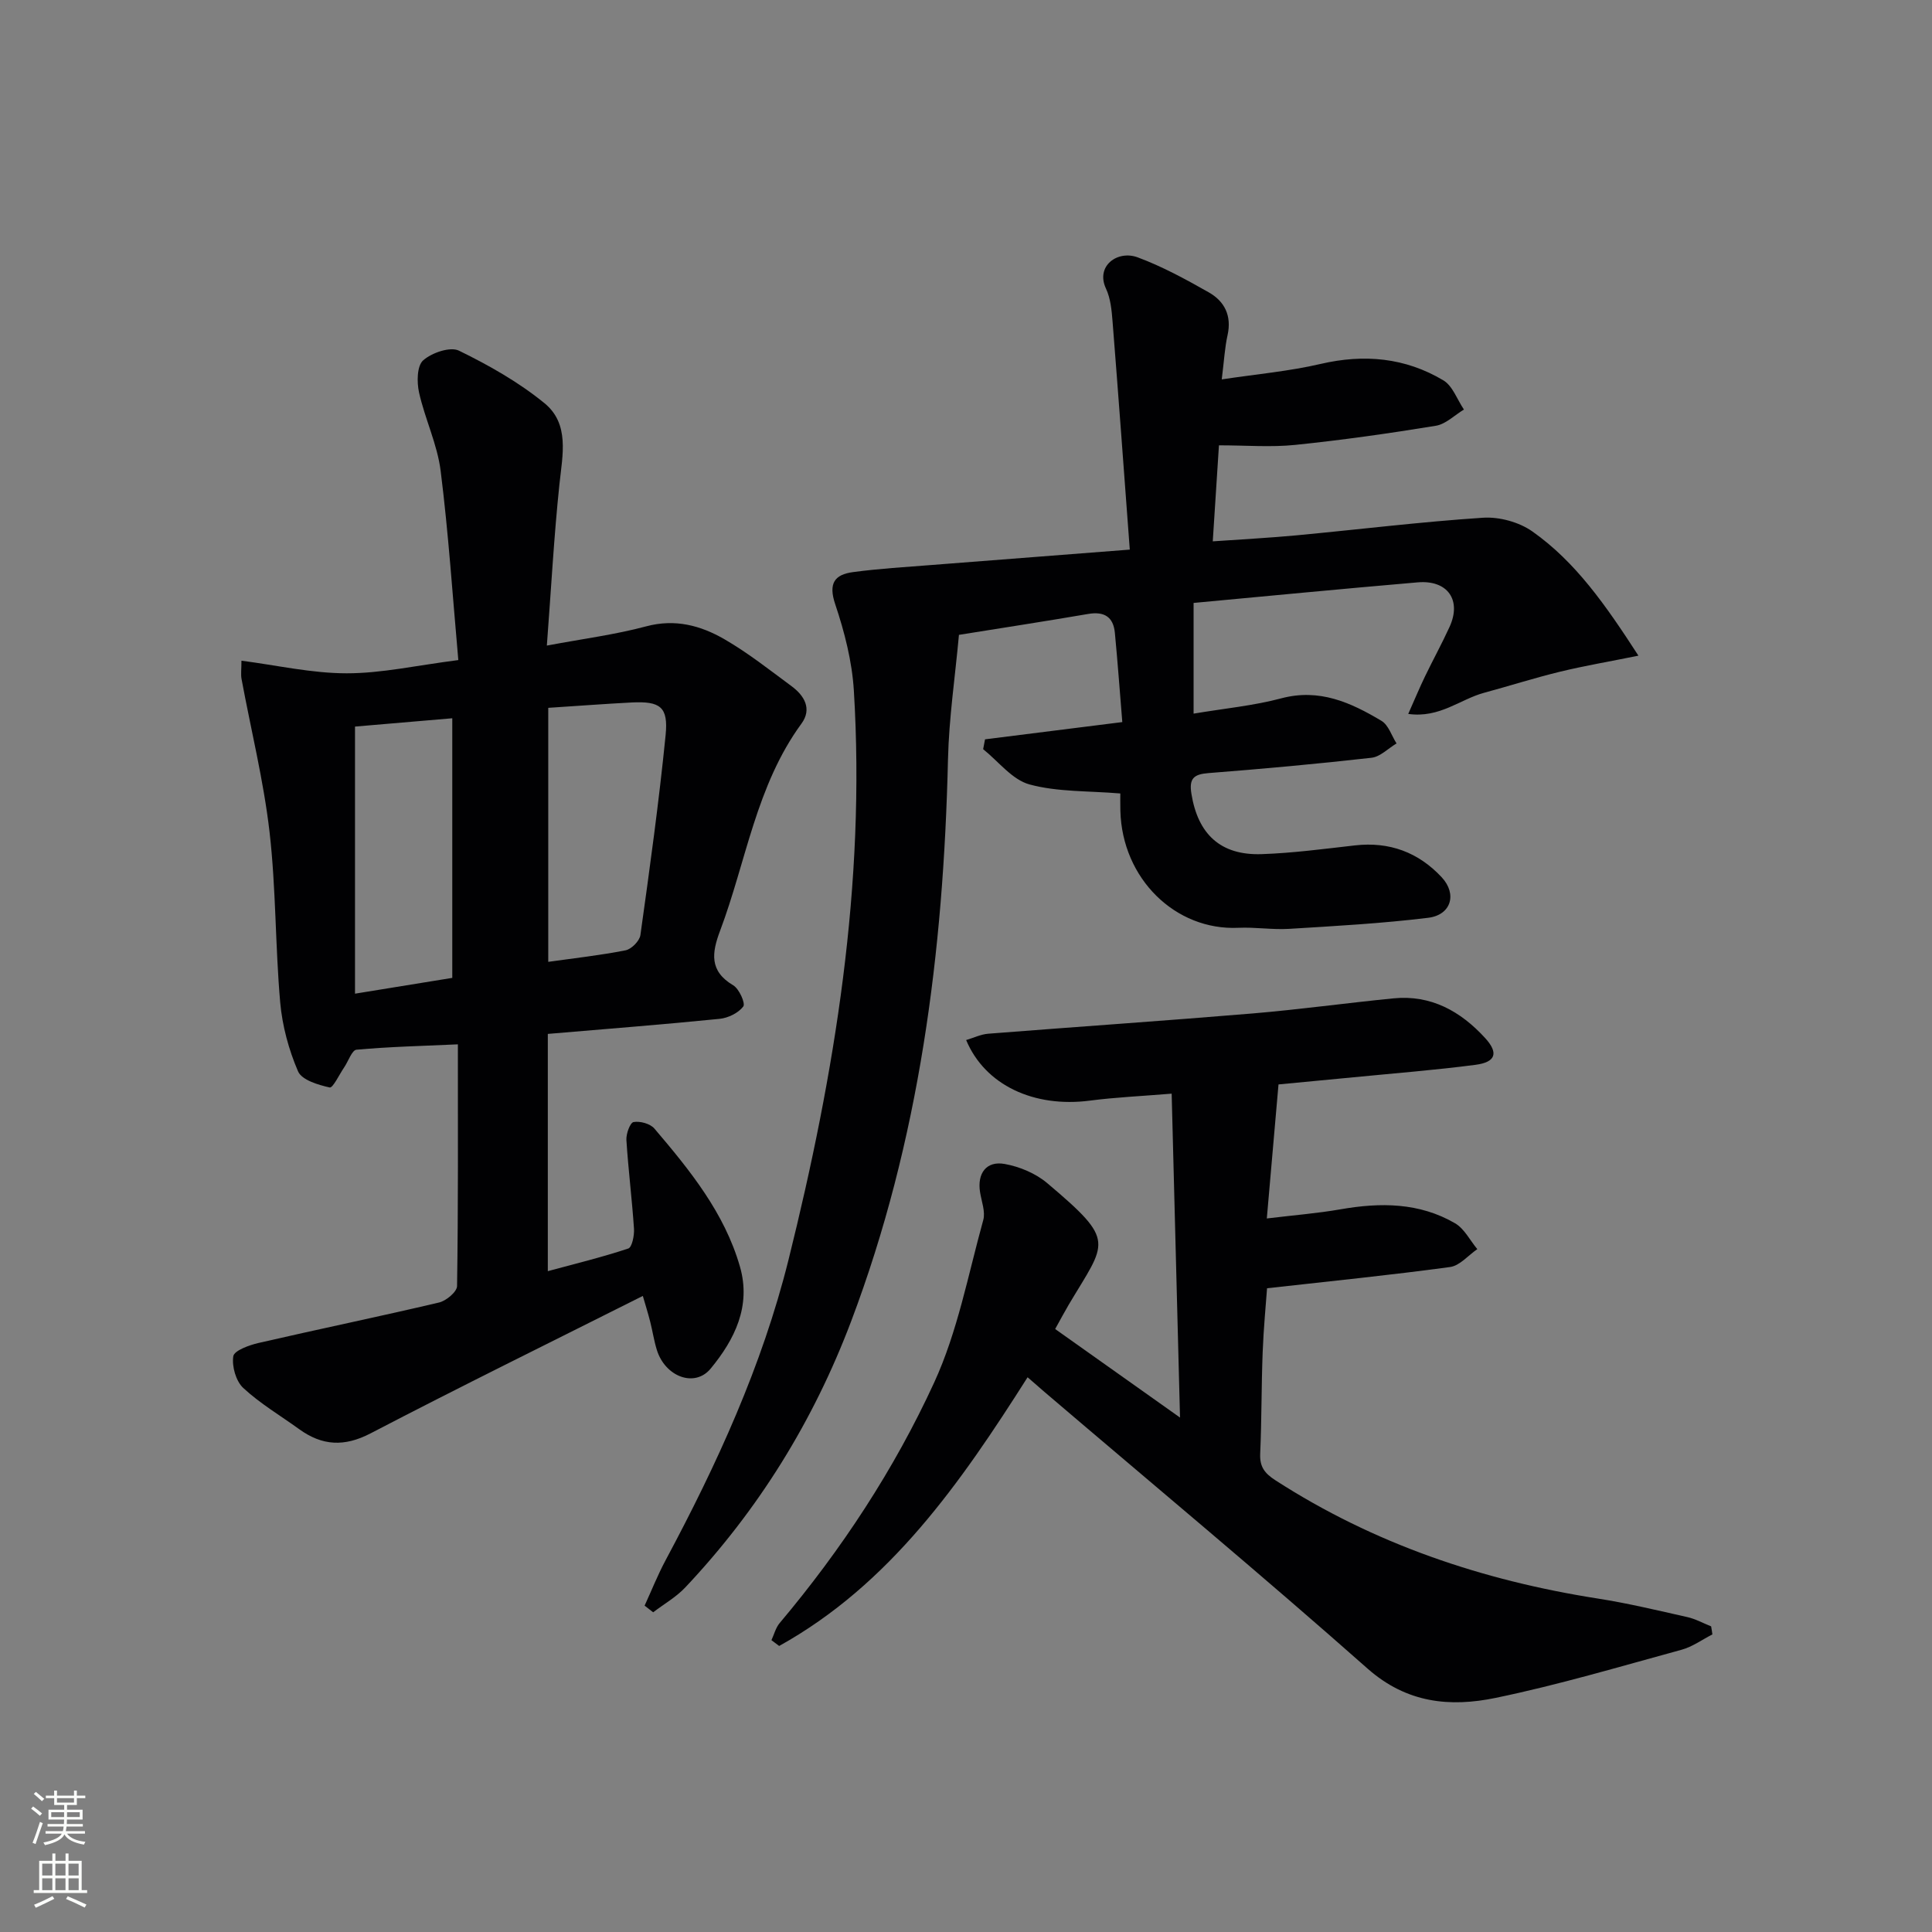 <svg enable-background="new 0 0 400 400" viewBox="0 0 400 400" xmlns="http://www.w3.org/2000/svg"><rect x="0" y="0" width="400" height="400" fill="#808080" stroke="none"/><g fill="#010103"><path d="m233.91 113.79c-1.21-16.22-2.34-31.75-3.57-47.27-.18-2.29-.41-4.74-1.36-6.77-2.2-4.7 2.41-8.01 6.56-6.47 5.1 1.89 9.96 4.55 14.71 7.24 3.29 1.86 4.8 4.86 3.9 8.88-.57 2.56-.71 5.22-1.2 9.15 7.21-1.09 13.94-1.68 20.46-3.2 9.02-2.1 17.53-1.31 25.41 3.39 1.94 1.15 2.87 3.99 4.27 6.05-1.93 1.16-3.75 3.02-5.81 3.36-9.66 1.58-19.37 2.96-29.11 3.96-5.04.52-10.18.09-15.8.09-.37 5.75-.8 12.44-1.28 19.88 6.15-.43 11.73-.72 17.29-1.24 12.89-1.21 25.75-2.8 38.66-3.65 3.37-.22 7.47.9 10.22 2.84 8.96 6.32 15.15 15.21 21.96 25.72-6.12 1.24-11.2 2.1-16.19 3.31-5.31 1.29-10.54 2.96-15.82 4.39-4.92 1.34-9.15 5.27-15.65 4.36 1.35-3.03 2.34-5.42 3.46-7.74 1.66-3.45 3.51-6.81 5.1-10.29 2.53-5.54-.4-9.74-6.6-9.21-15.88 1.36-31.74 2.9-46.4 4.26v22.92c6.43-1.08 12.43-1.64 18.16-3.17 7.9-2.1 14.41.88 20.75 4.67 1.45.87 2.09 3.08 3.11 4.67-1.73 1.03-3.38 2.77-5.2 2.97-11.22 1.27-22.48 2.29-33.74 3.17-3.04.24-4.05 1.1-3.53 4.29 1.35 8.35 6.02 12.78 14.55 12.49 6.45-.22 12.88-1.08 19.31-1.81 7.13-.81 13.14 1.43 17.96 6.6 3.23 3.47 1.97 7.81-2.81 8.39-9.55 1.17-19.18 1.7-28.79 2.29-3.48.21-7-.38-10.48-.22-13.05.61-24.09-10.16-24.45-24.23-.04-1.46-.01-2.92-.01-3.58-6.66-.56-12.98-.29-18.8-1.87-3.6-.98-6.43-4.77-9.6-7.3.13-.68.26-1.36.39-2.04 9.18-1.15 18.36-2.31 28.42-3.57-.52-6.36-.96-12.44-1.54-18.5-.32-3.29-2.21-4.45-5.51-3.89-8.82 1.51-17.66 2.87-26.77 4.33-.79 8.68-2.07 17.23-2.27 25.81-.93 39.78-5.87 78.8-20.05 116.31-7.83 20.69-19.2 39.04-34.33 55.09-1.9 2.02-4.43 3.45-6.66 5.16-.59-.46-1.18-.92-1.77-1.38 1.44-3.14 2.72-6.37 4.35-9.41 10.62-19.84 19.97-40.23 25.43-62.14 9.63-38.7 16-77.84 13.54-117.92-.37-6.03-1.93-12.12-3.86-17.87-1.45-4.31-.14-6.13 3.68-6.64 5.42-.73 10.89-1.05 16.35-1.48 13.06-1.02 26.14-2.03 40.96-3.18z"/><path d="m113.22 133.66c7.57-1.42 14.18-2.27 20.56-3.98 6-1.61 11.31-.17 16.23 2.68 4.87 2.82 9.35 6.36 13.89 9.72 2.65 1.96 4.25 4.7 2.04 7.73-9.4 12.84-11.44 28.51-16.85 42.88-1.72 4.57-2.28 8.34 2.72 11.31 1.23.73 2.56 3.74 2.08 4.38-1.02 1.35-3.13 2.38-4.9 2.56-11.73 1.18-23.49 2.09-35.57 3.12v49.12c5.66-1.53 11.24-2.89 16.66-4.69.78-.26 1.27-2.71 1.18-4.1-.41-6.13-1.18-12.23-1.57-18.36-.08-1.28.76-3.59 1.48-3.72 1.35-.24 3.44.33 4.31 1.34 7.34 8.62 14.52 17.45 17.72 28.6 2.35 8.17-1.1 15.09-6.07 21.11-3.31 4-9.42 1.68-11.14-3.88-.59-1.9-.88-3.89-1.37-5.82-.44-1.73-.97-3.43-1.53-5.35-19.01 9.55-37.8 18.78-56.36 28.45-5.45 2.84-10.03 2.57-14.78-.86-3.9-2.82-8.1-5.3-11.59-8.54-1.52-1.41-2.38-4.48-2.06-6.56.18-1.18 3.27-2.3 5.21-2.75 12.45-2.87 24.96-5.45 37.39-8.38 1.49-.35 3.72-2.22 3.73-3.41.25-16.47.17-32.94.17-50.04-7.24.33-14.13.49-20.99 1.11-.95.09-1.69 2.39-2.55 3.65-1.01 1.48-2.34 4.31-3 4.17-2.38-.53-5.77-1.54-6.55-3.33-1.93-4.48-3.27-9.44-3.7-14.3-1.03-11.75-.86-23.62-2.21-35.32-1.23-10.62-3.84-21.08-5.79-31.62-.18-.95-.02-1.95-.02-3.79 7.36.95 14.57 2.61 21.77 2.61 7.22.01 14.44-1.63 23.13-2.74-1.18-13.21-2.03-26.24-3.66-39.18-.69-5.5-3.25-10.74-4.47-16.21-.48-2.14-.44-5.52.85-6.66 1.77-1.58 5.6-2.89 7.41-2.01 6.21 3.03 12.37 6.52 17.7 10.87 5.24 4.28 3.75 10.7 3.11 16.74-1.14 10.82-1.72 21.73-2.61 33.45zm.29 12.89v52.59c5.53-.78 10.82-1.36 16.01-2.39 1.22-.24 2.9-1.94 3.07-3.16 1.93-13.78 3.84-27.57 5.22-41.41.58-5.85-1.12-7.03-7.03-6.74-5.46.28-10.93.7-17.27 1.11zm-40.01 3.88v55.3c7.1-1.15 13.73-2.23 20.14-3.27 0-18.27 0-35.97 0-53.75-6.93.59-13.5 1.15-20.14 1.72z"/><path d="m354.53 338.39c-2.12 1.08-4.13 2.56-6.37 3.17-12.79 3.49-25.54 7.29-38.51 9.97-9.41 1.95-18.4 1.12-26.54-6.09-21.93-19.41-44.46-38.14-66.74-57.15-1.11-.95-2.2-1.91-3.62-3.14-13.92 21.92-28.45 42.86-51.43 55.63-.53-.4-1.07-.8-1.6-1.2.55-1.19.88-2.56 1.69-3.53 12.82-15.23 23.73-31.82 32-49.81 4.85-10.54 7.03-22.33 10.16-33.63.48-1.73-.35-3.85-.66-5.78-.62-3.89 1.29-6.54 5.12-5.84 3.09.56 6.4 1.95 8.78 3.96 14.41 12.17 12.27 12.01 4.45 25.19-.84 1.43-1.62 2.89-2.8 5.02 8.13 5.76 16.26 11.53 25.85 18.33-.6-23.2-1.16-44.84-1.73-67.06-6.46.53-11.72.76-16.92 1.44-11.57 1.51-21.71-3.18-25.63-12.54 1.56-.46 3.04-1.19 4.57-1.31 18.22-1.43 36.46-2.67 54.68-4.19 9.76-.82 19.47-2.17 29.22-3.13 7.77-.77 13.9 2.67 18.96 8.19 2.84 3.1 2.25 5.02-1.98 5.57-8.39 1.1-16.83 1.75-25.26 2.58-4.79.47-9.59.91-15.52 1.48-.77 8.88-1.55 17.81-2.42 27.75 5.59-.68 10.48-1.06 15.29-1.9 8.24-1.44 16.29-1.41 23.69 2.9 1.92 1.12 3.09 3.53 4.6 5.35-1.87 1.28-3.62 3.42-5.62 3.7-12.27 1.67-24.59 2.91-37.91 4.4-.24 3.32-.72 8.29-.91 13.27-.27 6.99-.2 13.99-.51 20.98-.12 2.7.9 4.05 3.14 5.5 20.44 13.19 42.89 20.75 66.8 24.5 6.21.97 12.35 2.45 18.49 3.83 1.7.38 3.29 1.27 4.93 1.92.11.56.18 1.12.26 1.67z"/></g><path d="m6.44 374.46.42-.45c.65.47 1.27.95 1.85 1.44l-.45.49c-.65-.56-1.25-1.06-1.82-1.48m.93 7.33-.63-.26c.55-1.36 1.05-2.8 1.53-4.33.19.1.38.19.59.27-.47 1.29-.96 2.73-1.49 4.32m-.38-10.38.44-.42c.43.34 1.01.82 1.74 1.44l-.49.49c-.53-.51-1.09-1.01-1.69-1.51m2.5.35h1.72v-1.04h.59v1.04h3.52v-1.04h.59v1.04h1.75v.53h-1.75v1.42h-2.03v.97h3.22v2.03h-3.24c0 .35-.01.66-.03.93h3.32v.53h-3.37c-.03.27-.08.58-.15.94h3.96v.53h-3.71c.67.92 1.93 1.48 3.79 1.68-.13.24-.23.44-.29.59-2.13-.38-3.48-1.08-4.04-2.12-.43.97-1.77 1.72-4.03 2.23-.09-.19-.2-.37-.33-.55 2.1-.42 3.37-1.03 3.81-1.83h-3.36v-.53h3.58c.08-.29.13-.61.16-.94h-3.33v-.53h3.39c.02-.27.04-.58.04-.93h-3.23v-2.03h3.25v-.97h-2.07v-1.42h-1.73zm1.12 3.44v1h2.65c.01-.3.02-.44.01-.4v-.25-.35zm1.19-2h3.52v-.91h-3.52zm4.71 2h-2.63v.59c0 .15-.01.28-.01.4h2.64z" fill="#fbfcfa"/><path d="m13.56 383.74h.63v1.52h2.72v6.07h1.13v.6h-11.06v-.6h1.13v-6.07h2.73v-1.52h.63v1.52h2.1v-1.52zm-2.69 8.83.38.56c-1.24.63-2.53 1.25-3.85 1.85-.1-.21-.21-.42-.34-.63 1.37-.55 2.63-1.15 3.81-1.78m-2.13-4.27h2.1v-2.45h-2.1zm0 3.04h2.1v-2.46h-2.1zm2.72-3.04h2.1v-2.45h-2.1zm0 3.04h2.1v-2.46h-2.1zm6.07 3.6c-1.41-.71-2.7-1.3-3.86-1.78l.35-.56c1.45.62 2.75 1.19 3.88 1.72zm-1.25-9.09h-2.1v2.45h2.1zm-2.09 5.49h2.1v-2.46h-2.1z" fill="#fbfcfa"/></svg>